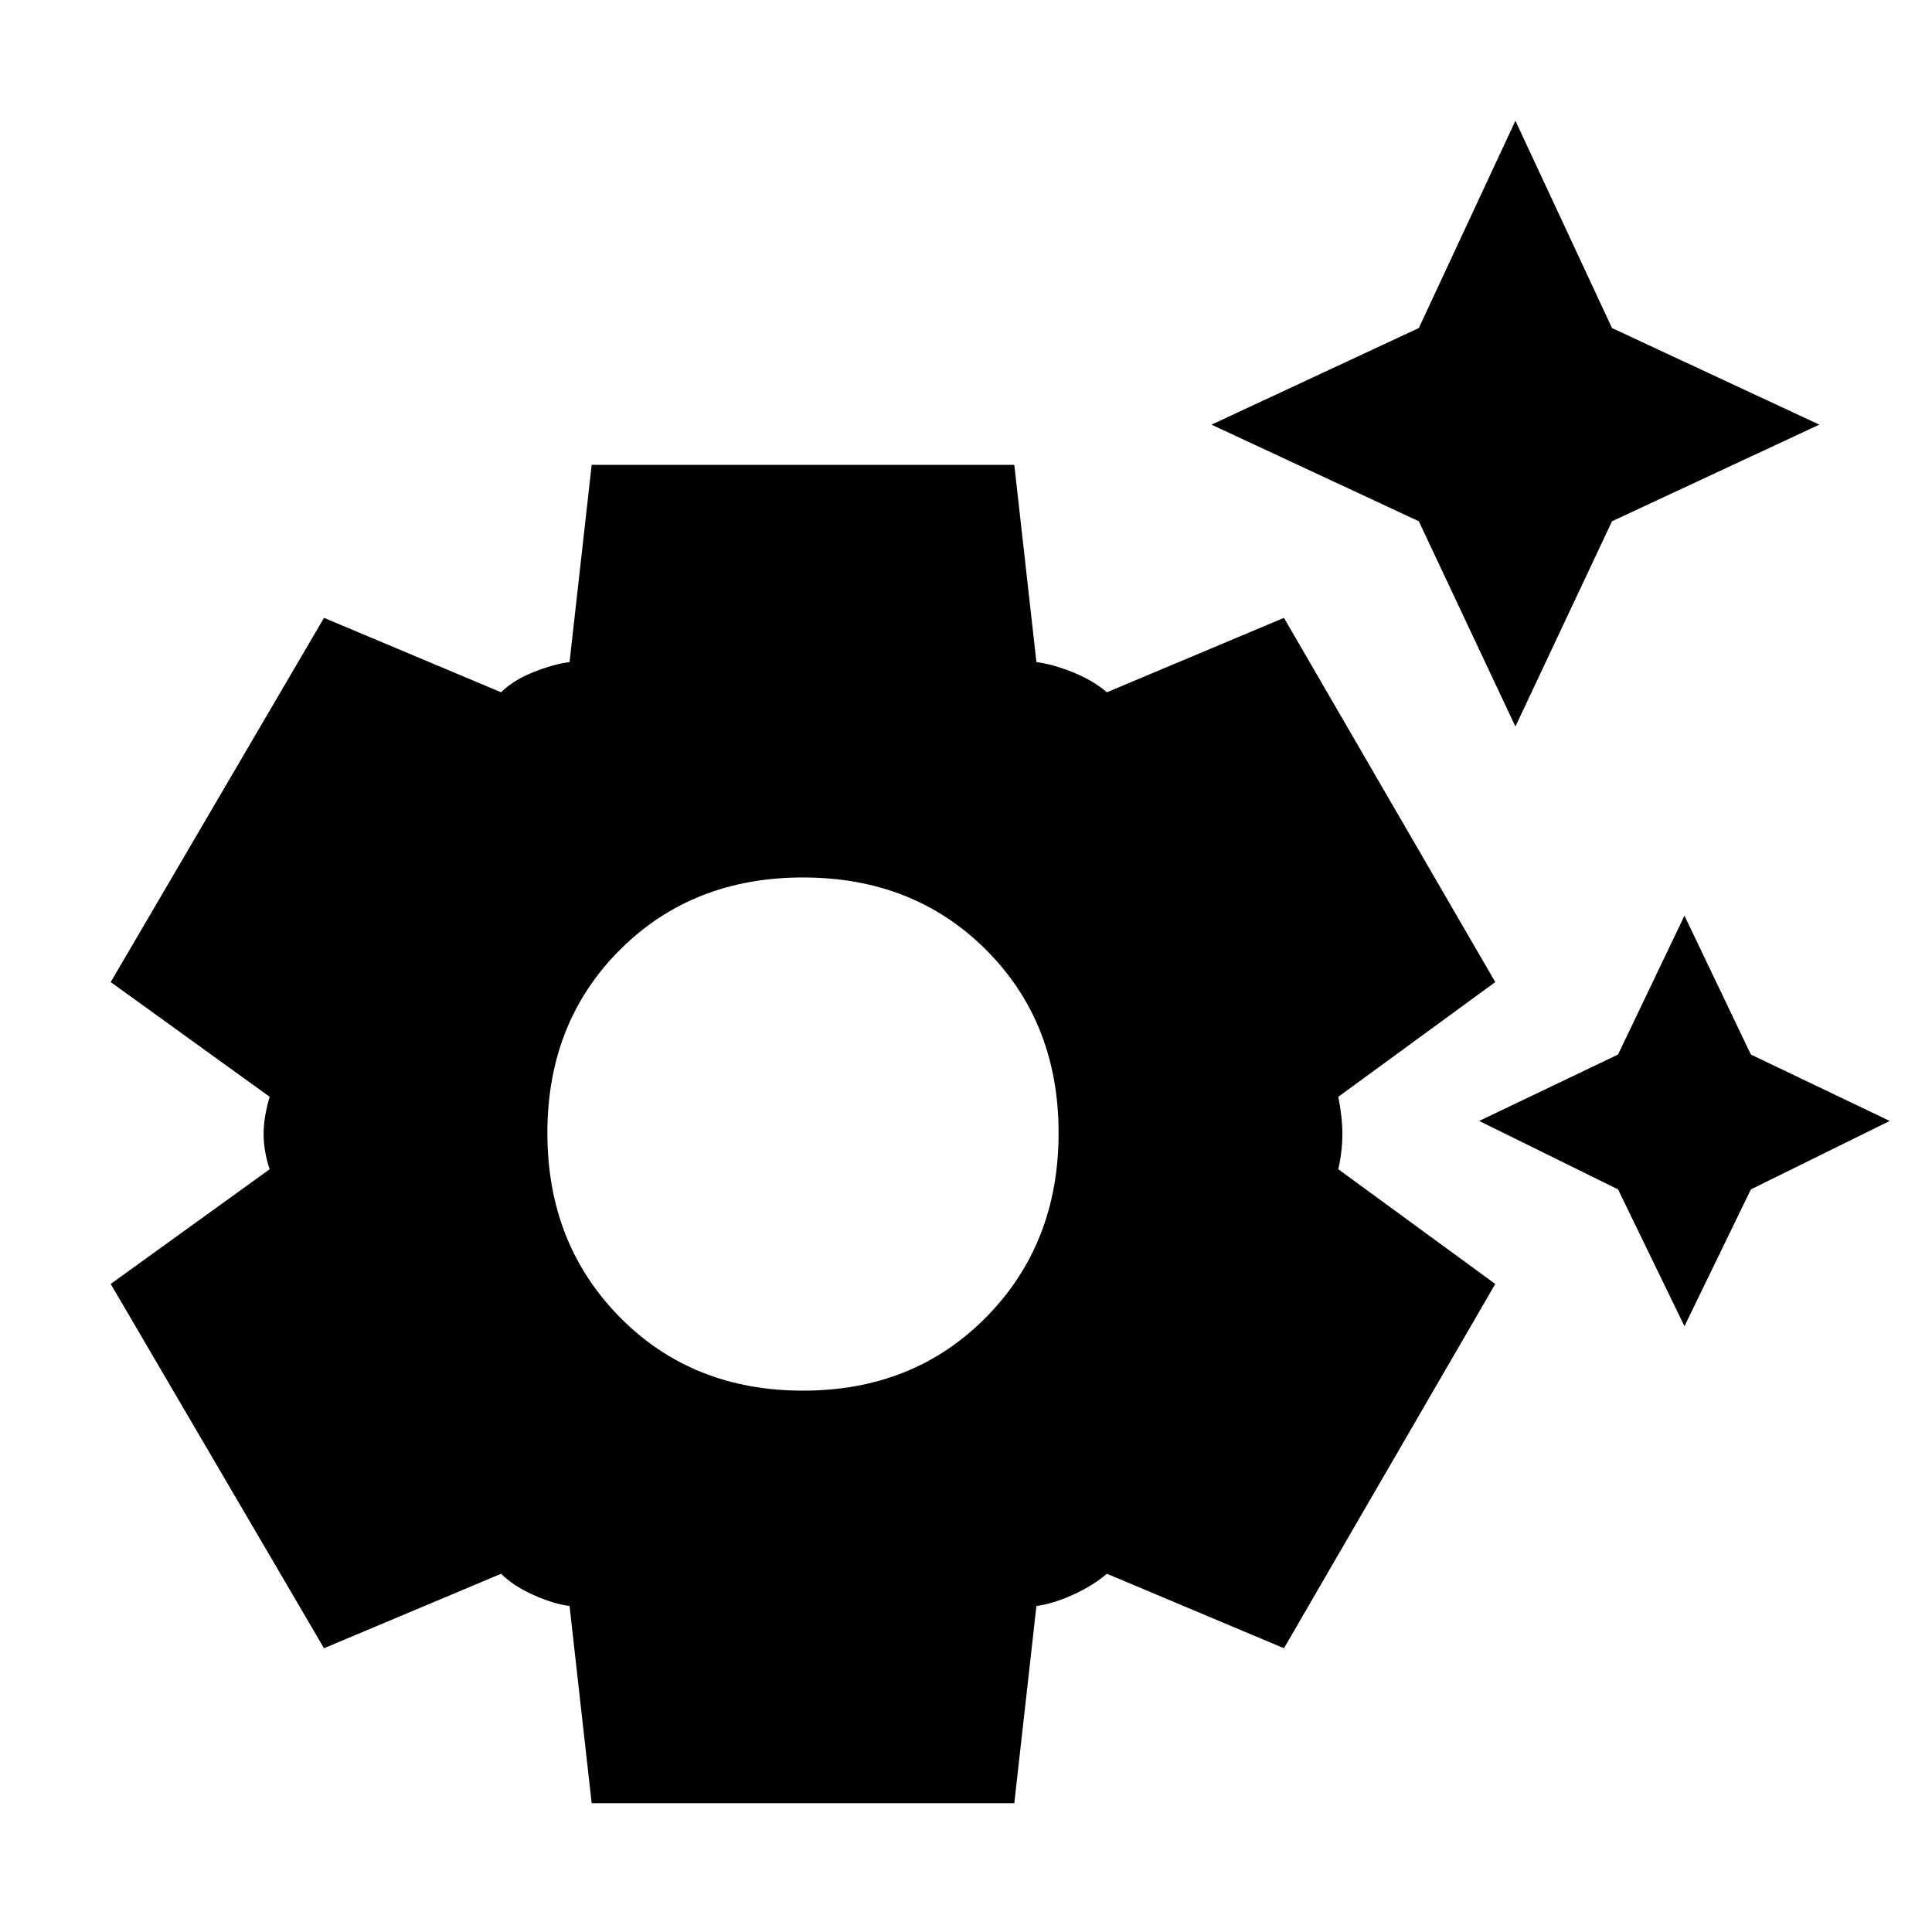 <svg xmlns="http://www.w3.org/2000/svg" height="40" width="40"><path d="M31.375 15.042 29.375 10.792 25.083 8.792 29.375 6.792 31.375 2.5 33.375 6.792 37.667 8.792 33.375 10.792ZM34.875 27.458 33.5 24.625 30.625 23.208 33.5 21.833 34.875 18.958 36.25 21.833 39.125 23.208 36.25 24.625ZM12.25 37.333 11.792 33.25Q11.458 33.208 11.042 33.021Q10.625 32.833 10.375 32.583L6.708 34.125L2.292 26.583L5.583 24.208Q5.458 23.833 5.458 23.479Q5.458 23.125 5.583 22.708L2.292 20.333L6.708 12.792L10.375 14.333Q10.625 14.083 11.042 13.917Q11.458 13.75 11.792 13.708L12.25 9.625H21L21.458 13.708Q21.792 13.75 22.208 13.917Q22.625 14.083 22.917 14.333L26.583 12.792L30.958 20.333L27.708 22.708Q27.792 23.125 27.792 23.479Q27.792 23.833 27.708 24.208L30.958 26.583L26.583 34.125L22.917 32.583Q22.625 32.833 22.208 33.021Q21.792 33.208 21.458 33.25L21 37.333ZM16.625 28.792Q18.917 28.792 20.417 27.271Q21.917 25.75 21.917 23.458Q21.917 21.167 20.417 19.667Q18.917 18.167 16.625 18.167Q14.333 18.167 12.833 19.667Q11.333 21.167 11.333 23.458Q11.333 25.75 12.833 27.271Q14.333 28.792 16.625 28.792Z"/></svg>